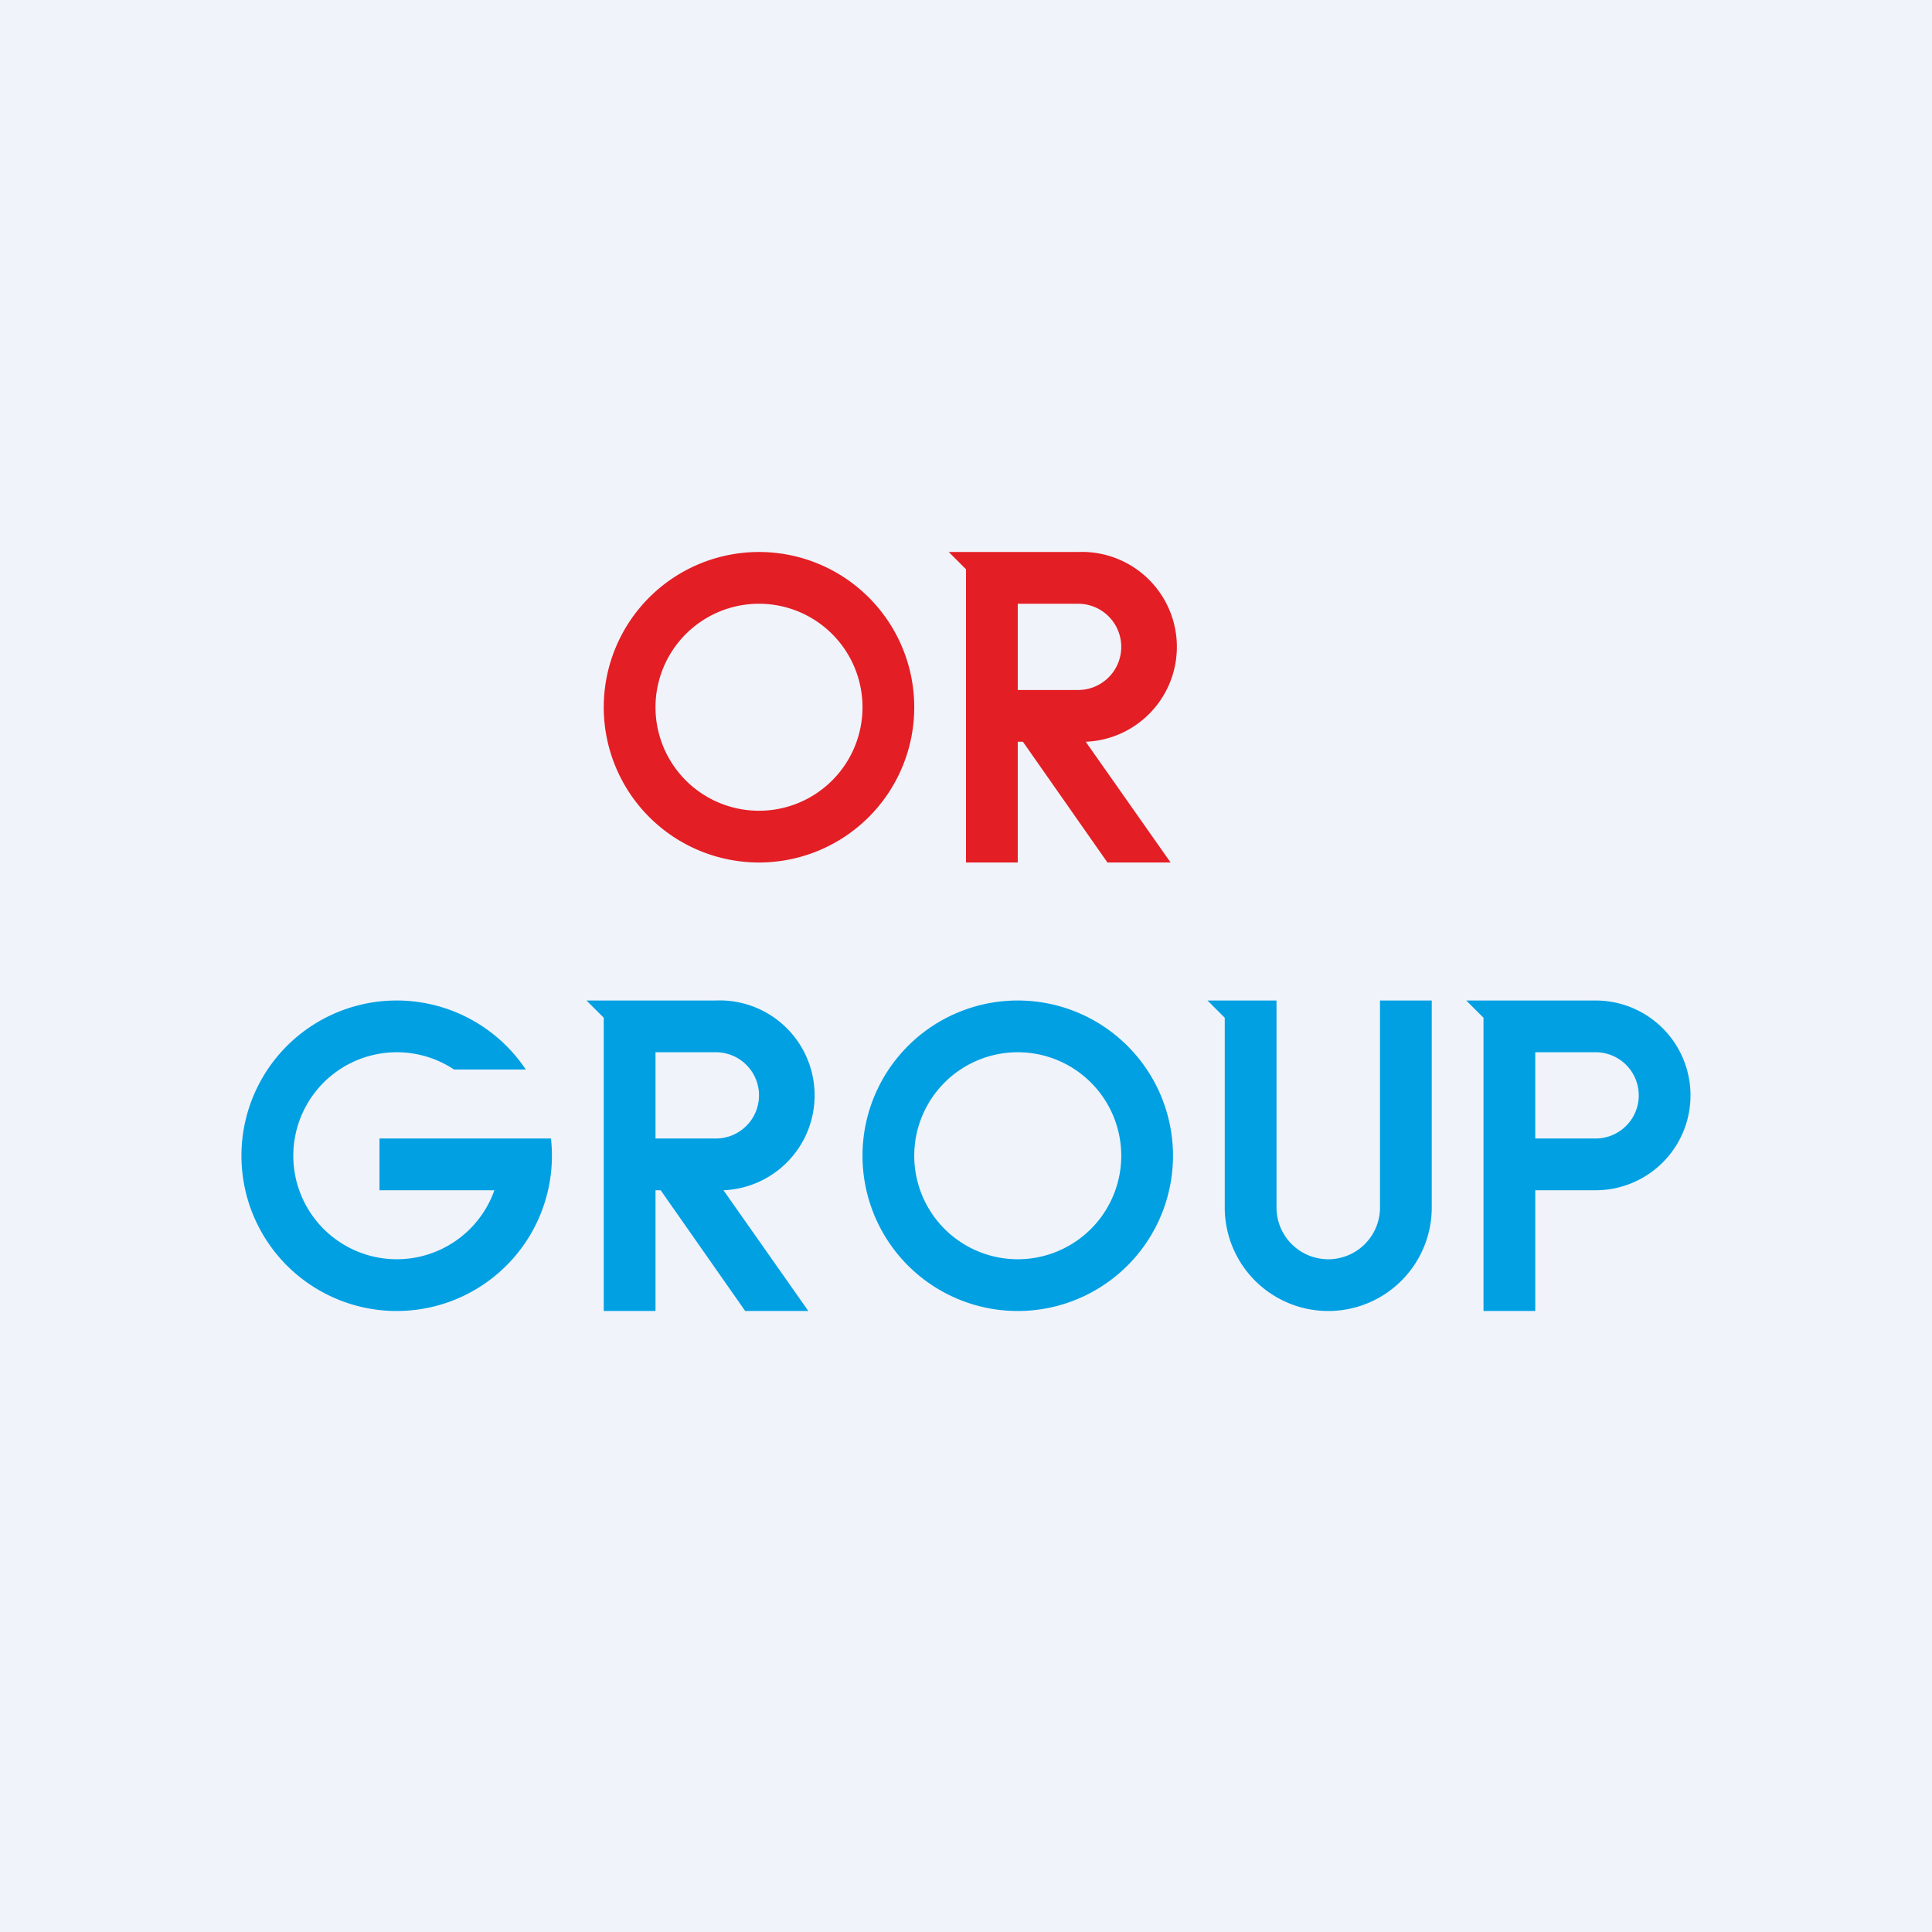 <!-- by TradingView --><svg xmlns="http://www.w3.org/2000/svg" width="56" height="56"><path fill="#F0F3FA" d="M0 0h56v56H0z"/><path fill-rule="evenodd" d="M22 23.5a3 3 0 100-6 3 3 0 000 6zm0 1.5a4.5 4.5 0 100-9 4.5 4.5 0 000 9z" fill="#E31E24"/><path fill-rule="evenodd" d="M29.5 36.5a3 3 0 100-6 3 3 0 000 6zm0 1.5a4.5 4.5 0 100-9 4.5 4.5 0 000 9z" fill="#00A0E3"/><path d="M11.5 38a4.5 4.5 0 004.47-5H11v1.5h3.33a3 3 0 11-1.17-3.5h2.08a4.5 4.5 0 10-3.74 7zM37 29h-2l.5.5V35a3 3 0 106 0v-6H40v6a1.5 1.5 0 01-3 0v-6z" fill="#00A0E3"/><path fill-rule="evenodd" d="M44.5 29h-2l.5.5V38h1.5v-3.5h1.75a2.75 2.75 0 100-5.5H44.5zm0 1.5V33h1.75a1.25 1.25 0 100-2.5H44.5z" fill="#00A0E3"/><path fill-rule="evenodd" d="M28 16h3.25a2.75 2.75 0 01.22 5.5l2.46 3.5H32.1l-2.45-3.5h-.15V25H28v-8.5l-.5-.5h.5zm1.5 4v-2.5h1.75a1.25 1.25 0 110 2.5H29.5z" fill="#E31E24"/><path fill-rule="evenodd" d="M17.5 29h3.25a2.75 2.75 0 01.22 5.5l2.46 3.5H21.6l-2.45-3.5H19V38h-1.5v-8.5L17 29h.5zm1.5 4v-2.5h1.75a1.25 1.25 0 110 2.5H19z" fill="#00A0E3"/></svg>
